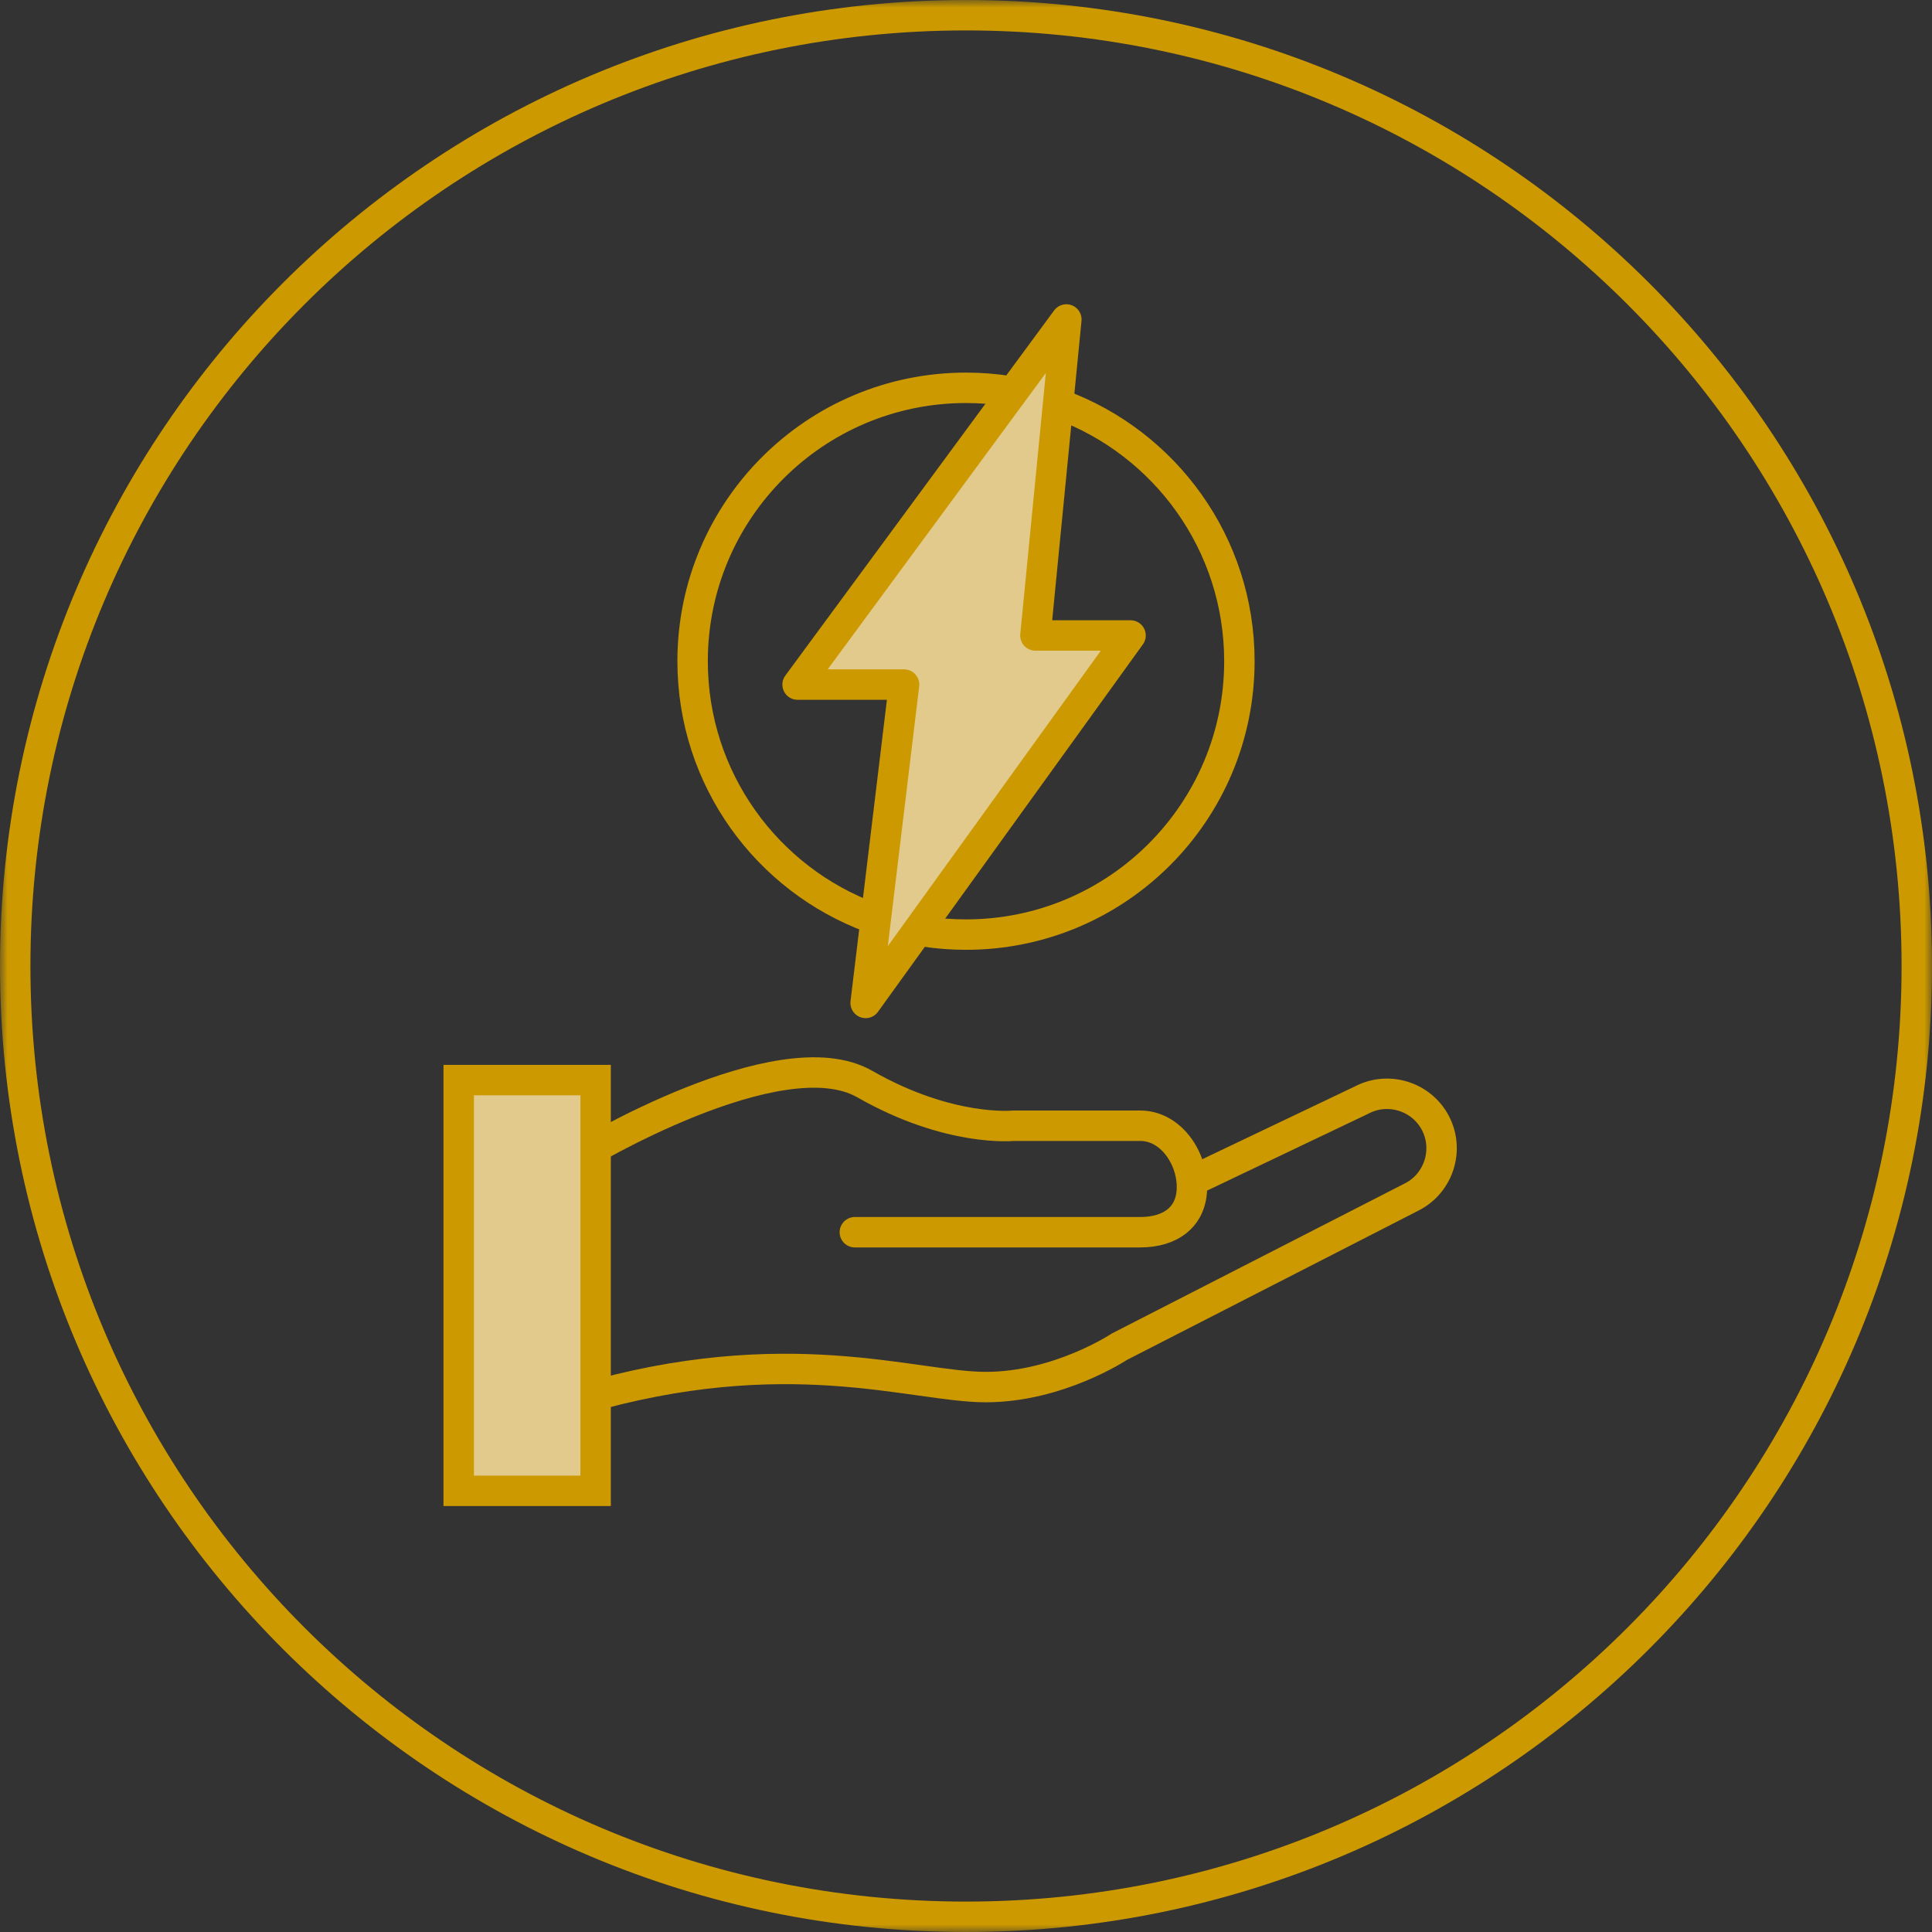 <?xml version="1.0" encoding="UTF-8"?>
<svg width="127px" height="127px" viewBox="0 0 127 127" version="1.1" xmlns="http://www.w3.org/2000/svg" xmlns:xlink="http://www.w3.org/1999/xlink">
    <rect x="0" y="0" width="127" height="127" fill="#333333" stroke="none"/>
    <!-- Generator: Sketch 49 (51002) - http://www.bohemiancoding.com/sketch -->
    <title>Page 1</title>
    <desc>Created with Sketch.</desc>
    <defs>
        <polygon id="path-1" points="0 127 127 127 127 0 0 0"></polygon>
    </defs>
    <g id="PowerChain" stroke="none" stroke-width="1" fill="none" fill-rule="evenodd">
        <g id="Dashboard_my-version" transform="translate(-1121, -139)">
            <g id="Page-1" transform="translate(1121, 139)">
                <polygon id="Fill-1" fill="#FFFFFF" points="31.337 72.054 39.306 72.054 39.306 95.96 31.337 95.96"></polygon>
                <path d="M56.193,81 L74.957,81 C76.929,81 78.353,80.003 78.353,78.03 C78.353,76.059 76.929,74 74.957,74 L66.617,74 C66.617,74 62.415,74.444 56.837,71.257 C51.259,68.069 38.153,76 38.153,76 L38.153,92 C51.7,88.016 60.025,91.179 64.806,91.179 C69.587,91.179 73.574,88.53 73.574,88.53 L92.852,78.656 C94.596,77.736 95.271,75.557 94.351,73.812 C93.431,72.067 91.252,71.393 89.507,72.312 L78.353,77.632" id="Stroke-3" stroke="#cc9900" stroke-width="2" stroke-linecap="round" stroke-linejoin="round"></path>
                <mask id="mask-2" fill="white">
                    <use xlink:href="#path-1"></use>
                </mask>
                <g id="Clip-6"></g>
                <polygon id="Fill-5" fill="#e2ca8d" mask="url(#mask-2)" points="30.153 98 39.153 98 39.153 71 30.153 71"></polygon>
                <polygon id="Stroke-7" stroke="#cc9900" stroke-width="2" mask="url(#mask-2)" points="30.153 98 39.153 98 39.153 71 30.153 71"></polygon>
                <polygon id="Fill-8" fill="#e2ca8d" mask="url(#mask-2)" points="73.868 41.736 56.902 65.928 59.415 45 53.132 45 70.097 21 67.584 41.736"></polygon>
                <polygon id="Stroke-9" stroke="#cc9900" stroke-width="2" stroke-linecap="round" stroke-linejoin="round" mask="url(#mask-2)" points="74.317 41.773 56.902 65.928 59.429 45.001 52.429 45.001 70.097 21 68.063 41.773"></polygon>
                <path d="M57.279,60.33 C50.42,57.799 45.529,51.203 45.529,43.464 C45.529,33.539 53.574,25.493 63.5,25.493 C64.44,25.493 65.363,25.565 66.264,25.704" id="Stroke-10" stroke="#cc9900" stroke-width="2" mask="url(#mask-2)"></path>
                <path d="M69.721,26.599 C76.58,29.13 81.471,35.726 81.471,43.464 C81.471,53.39 73.426,61.436 63.5,61.436 C62.56,61.436 61.637,61.364 60.736,61.225" id="Stroke-11" stroke="#cc9900" stroke-width="2" mask="url(#mask-2)"></path>
                <path d="M126,63.5 C126,98.018 98.018,126 63.5,126 C28.982,126 1,98.018 1,63.5 C1,28.982 28.982,1 63.5,1 C98.018,1 126,28.982 126,63.5 Z" id="Stroke-12" stroke="#cc9900" stroke-width="2" mask="url(#mask-2)"></path>
            </g>
        </g>
    </g>
</svg>
